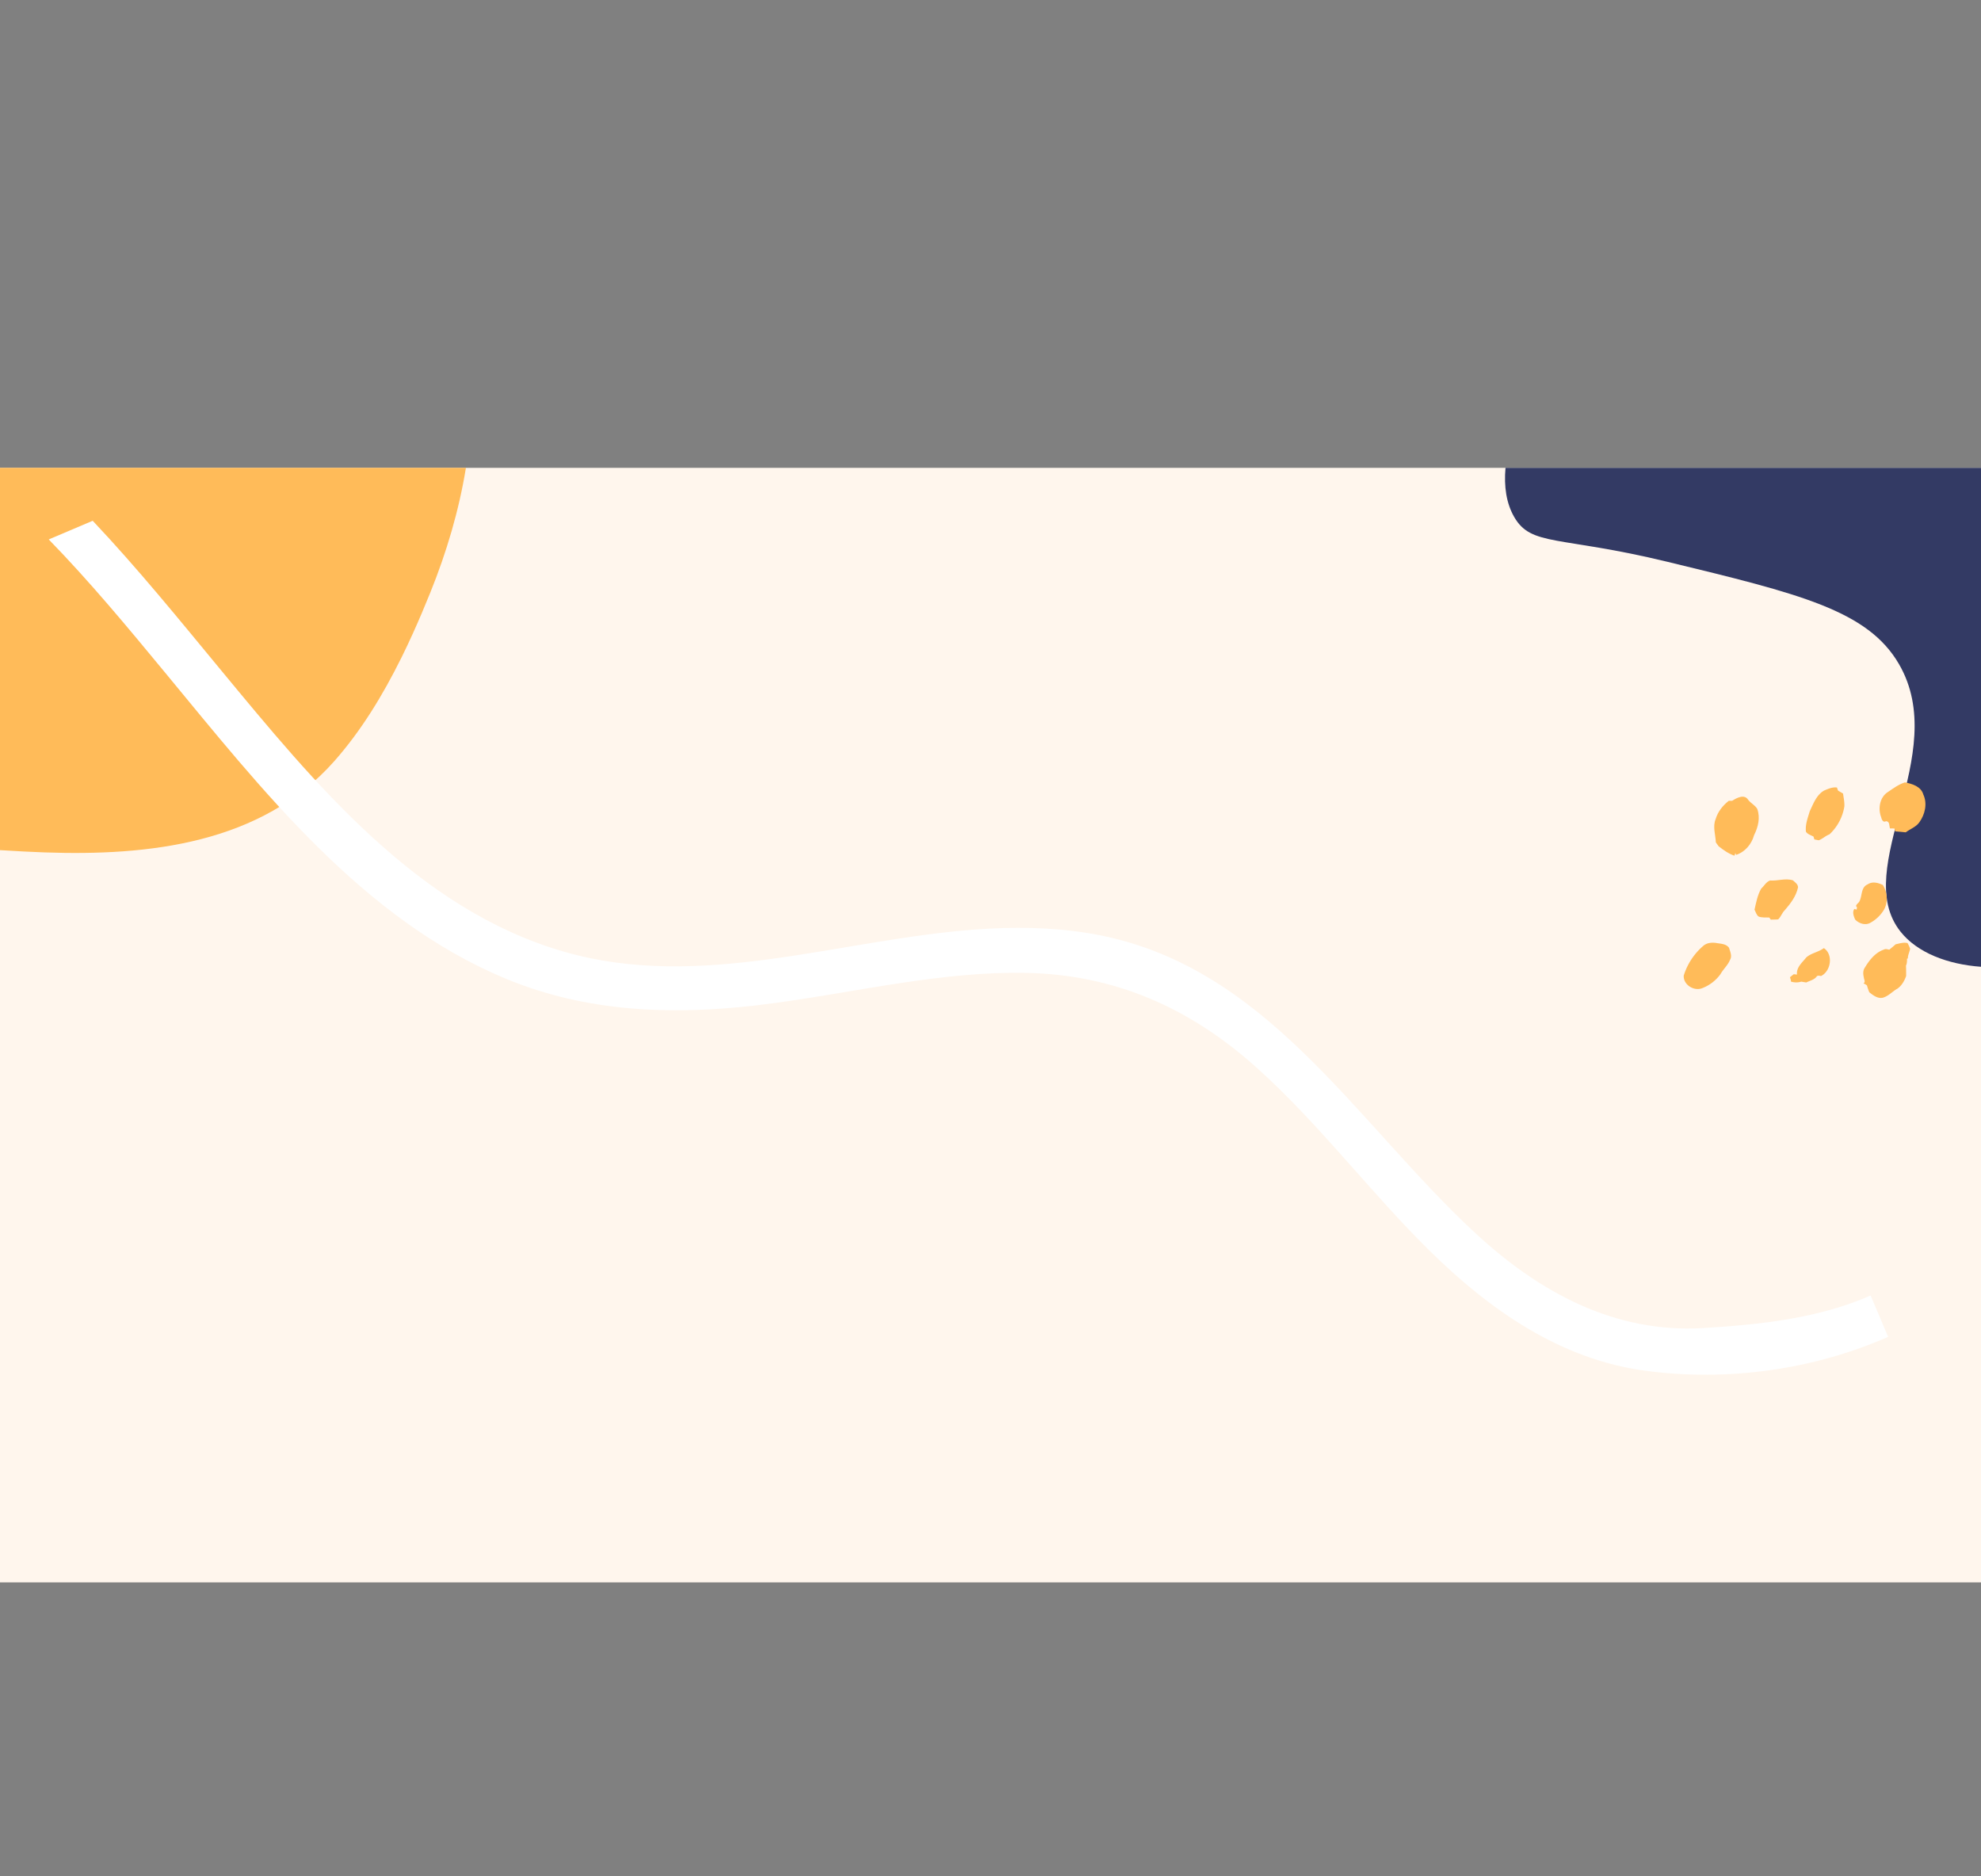<svg xmlns="http://www.w3.org/2000/svg" width="1920" height="1818.227" viewBox="0 0 1920 1818.227">
  <rect x="0" y="0" width="1920" height="1818.227" fill="#808080" stroke="none"/>
  <g id="Group_1776" data-name="Group 1776" transform="translate(0 453.342)">
    <rect id="Rectangle_3696" data-name="Rectangle 3696" width="1920" height="1080" fill="#fff6ed"/>
    <g id="Group_1775" data-name="Group 1775">
      <path id="Path_312" data-name="Path 312" d="M569.02,271.5c-1.605,18.123.81,34.319,8.345,47.479,16.6,28.989,43.545,18.117,148.65,43.579,127.981,31,193.931,46.977,224.24,98.913,51.423,88.121-47.605,197.772,1.705,259.565,16.223,20.329,45.389,31.572,77.913,33.943V271.5Z" transform="translate(890.127 -271.5)" fill="#333a64"/>
      <g id="Group_62" data-name="Group 62" transform="translate(1631.881 304.82)">
        <path id="Path_300" data-name="Path 300" d="M923.4,441.131c5.215-3.519,10.377-7.394,16.459-9.293,7.021,1.264,15.689,3.964,17.844,11.69,4.154,8.82,1.644,19.374-3.861,27.009-3.263,4.6-8.834,6.351-13.154,9.676-3.405-.432-6.834-.625-10.25-.929-.242-.932-.473-1.861-.7-2.794q-2.2.021-4.4-.076c-.777-2.614.014-6.755-3.758-7-2.818,1.72-4.309-1.734-4.755-3.965C913.623,457.179,915.512,446.052,923.4,441.131Z" transform="translate(-725.505 -431.838)" fill="#ffbb59"/>
        <path id="Path_301" data-name="Path 301" d="M914.376,436.333c4.041-1.644,8.043-3.581,12.567-2.984.256.739.781,2.221,1.033,2.96,1.606.967,3.239,1.923,4.883,2.866.56,4.13,1.492,8.274,1.274,12.481a47.074,47.074,0,0,1-14.466,27.1c-3.813,1.35-6.617,4.424-10.44,5.722-1.047-.2-3.163-.635-4.206-.853-.193-.673-.573-2.027-.767-2.714-2.511-1.4-5.788-2.231-7.356-4.769-.777-6.869,1.8-13.472,3.75-19.933C904.127,448.941,907.049,440.68,914.376,436.333Z" transform="translate(-778.445 -428.403)" fill="#ffbb59"/>
        <path id="Path_302" data-name="Path 302" d="M891.655,439.823c4.3-2.828,11.855-6.779,15.436-1.033,2.525,3.429,6.741,5.19,8.882,8.937,3.074,8.516.829,17.578-3.094,25.4-2.386,8.7-8.758,16.317-17.464,19.1-.166-.459-.487-1.378-.639-1.837-.242.649-.715,1.975-.943,2.638-5.684-1.961-10.643-5.467-15.323-9.151-.9-1.25-1.81-2.511-2.69-3.761-.318-7.532-3.236-15.371-.166-22.665,2.117-7.1,6.91-13.064,12.66-17.6C889.155,439.837,890.826,439.823,891.655,439.823Z" transform="translate(-844.694 -422.004)" fill="#ffbb59"/>
        <path id="Path_303" data-name="Path 303" d="M898.722,456.615c7.432.587,14.85-2.5,22.164-.141,2.027,1.885,4.911,3.647,4.959,6.755-1.824,8.668-7.3,15.768-12.974,22.3-2.6,2.538-3.6,6.233-6.234,8.733-2.4.356-4.831.1-7.228.28-.356-.511-1.057-1.544-1.416-2.051-3.439-.18-7.1.342-10.364-.957-2.2-1.557-2.738-4.4-3.964-6.63,1.582-7.01,2.846-14.121,6.489-20.444C893.062,461.84,894.819,457.99,898.722,456.615Z" transform="translate(-815.052 -361.567)" fill="#ffbb59"/>
        <path id="Path_304" data-name="Path 304" d="M922.917,458.076c4.562-3.122,10.122-1.568,14.712.577,4.434,7.073,5.263,16.645,1.071,24.015a34.641,34.641,0,0,1-13.092,12.567c-4.859,2.88-11.207.753-14.826-3.1-1.35-3.112-2.984-7.28-.725-10.288.521.166,1.554.525,2.065.7a5.467,5.467,0,0,0,.37-2.459l-.6-.535c-.881-1.847,2.524-3.443,3.135-5.239C917.767,468.926,916.3,460.818,922.917,458.076Z" transform="translate(-744.64 -359.269)" fill="#ffbb59"/>
        <path id="Path_305" data-name="Path 305" d="M885.1,473.179c3.364-2.6,7.366-2.894,11.445-2.524,4.527.929,10.046.611,13.092,4.793,1.046,3.681,3.174,7.967.943,11.624-2.089,5.239-6.475,8.948-9.2,13.8A38.936,38.936,0,0,1,883.3,514.668c-7.9,2.932-18.189-3.568-17.578-12.363A62.194,62.194,0,0,1,885.1,473.179Z" transform="translate(-865.7 -315.169)" fill="#ffbb59"/>
        <path id="Path_306" data-name="Path 306" d="M942.17,472.015c3.823-.753,7.635-2.169,11.562-1.109a45.235,45.235,0,0,1,2.459,5.377c-.508,3.212-2.269,6.143-2.2,9.473l-.829.214c0,2.283.024,4.641-1.018,6.758.2,3.312.166,6.655.176,9.98-1.63,4.717-4.231,9.266-8.337,12.235-4.945,2.68-8.692,7.318-14.276,8.861-5.045,1.057-9.407-2.334-13.092-5.291a47.836,47.836,0,0,1-2.231-6.551,10.823,10.823,0,0,0-3.505-2.055c2.41-1.095.5-3.951.435-5.774-.7-2.842-.919-5.926.445-8.63,4.565-7.608,10.222-15.295,18.97-18.327,1.667-.995,3.505-.231,5.249.086C938.068,475.544,940.157,473.81,942.17,472.015Z" transform="translate(-736.754 -315.166)" fill="#ffbb59"/>
        <path id="Path_307" data-name="Path 307" d="M908.5,481.069c4.907-4.348,11.828-5.1,17.015-9.038,9.345,6.078,6.972,22.344-2.714,27.047-1.592-.214-3.454-.891-4.462.818-2.524,2.994-6.5,3.733-9.839,5.443-1.62-.255-3.239-.535-4.831-.819a16.651,16.651,0,0,1-10.046-.062c.141-1.464-.625-2.8-.9-4.182,1.174-1.043,2.435-1.961,3.657-2.956.781.09,2.334.269,3.112.356C898.77,490.552,904.609,486.052,908.5,481.069Z" transform="translate(-789.728 -311.473)" fill="#ffbb59"/>
      </g>
      <path id="Path_682" data-name="Path 682" d="M2018.182,152.046V522.5l2.352.129c13.553.854,27.107,1.582,40.682,2.052,100.818,3.549,210.145-8.273,280.991-88.441,26.125-29.544,47.139-64.134,64.926-100.069h.022c3.847-7.782,7.567-15.649,11.137-23.538,6.028-13.3,11.672-26.659,17.016-39.913,15.713-38.887,27.728-79.355,34.441-120.678Z" transform="translate(-2018.182 -152.046)" fill="#ffbb59"/>
    </g>
    <path id="Path_691" data-name="Path 691" d="M3356.48,2224.837c-20.664-53.086-37.118-108.216-53.066-161.815-42.05-141.169-82.733-295.446-188.577-403.151-58.719-59.789-133.388-94.854-212.555-118.122-46.01-13.509-93.424-23.412-140.083-35.5-38.343-9.941-76.145-21.3-112.325-37.431-78.811-35.03-133.317-93.107-170.038-171.136-34.815-73.88-54.183-153.986-85.289-229.4-31.321-75.847-75.533-146.667-147.354-189.088-68.979-40.707-149.913-62.553-229.009-61.5V861.2c55.118-.766,110.057,15.989,162.045,34.523,80.392,28.729,131.874,93.468,166.329,169.716,66.244,146.7,85.361,322.866,232.5,415.2,31.07,19.519,64.3,33.938,98.644,45.626,126.439,43,268.18,49.118,375.106,135.78,114.952,93.142,158.91,244.616,199.7,381.488,17.747,59.607,35.5,121.471,57.711,181.294Z" transform="matrix(-0.921, 0.391, -0.391, -0.921, 4008.469, 806.064)" fill="#fff"/>
  </g>
</svg>
